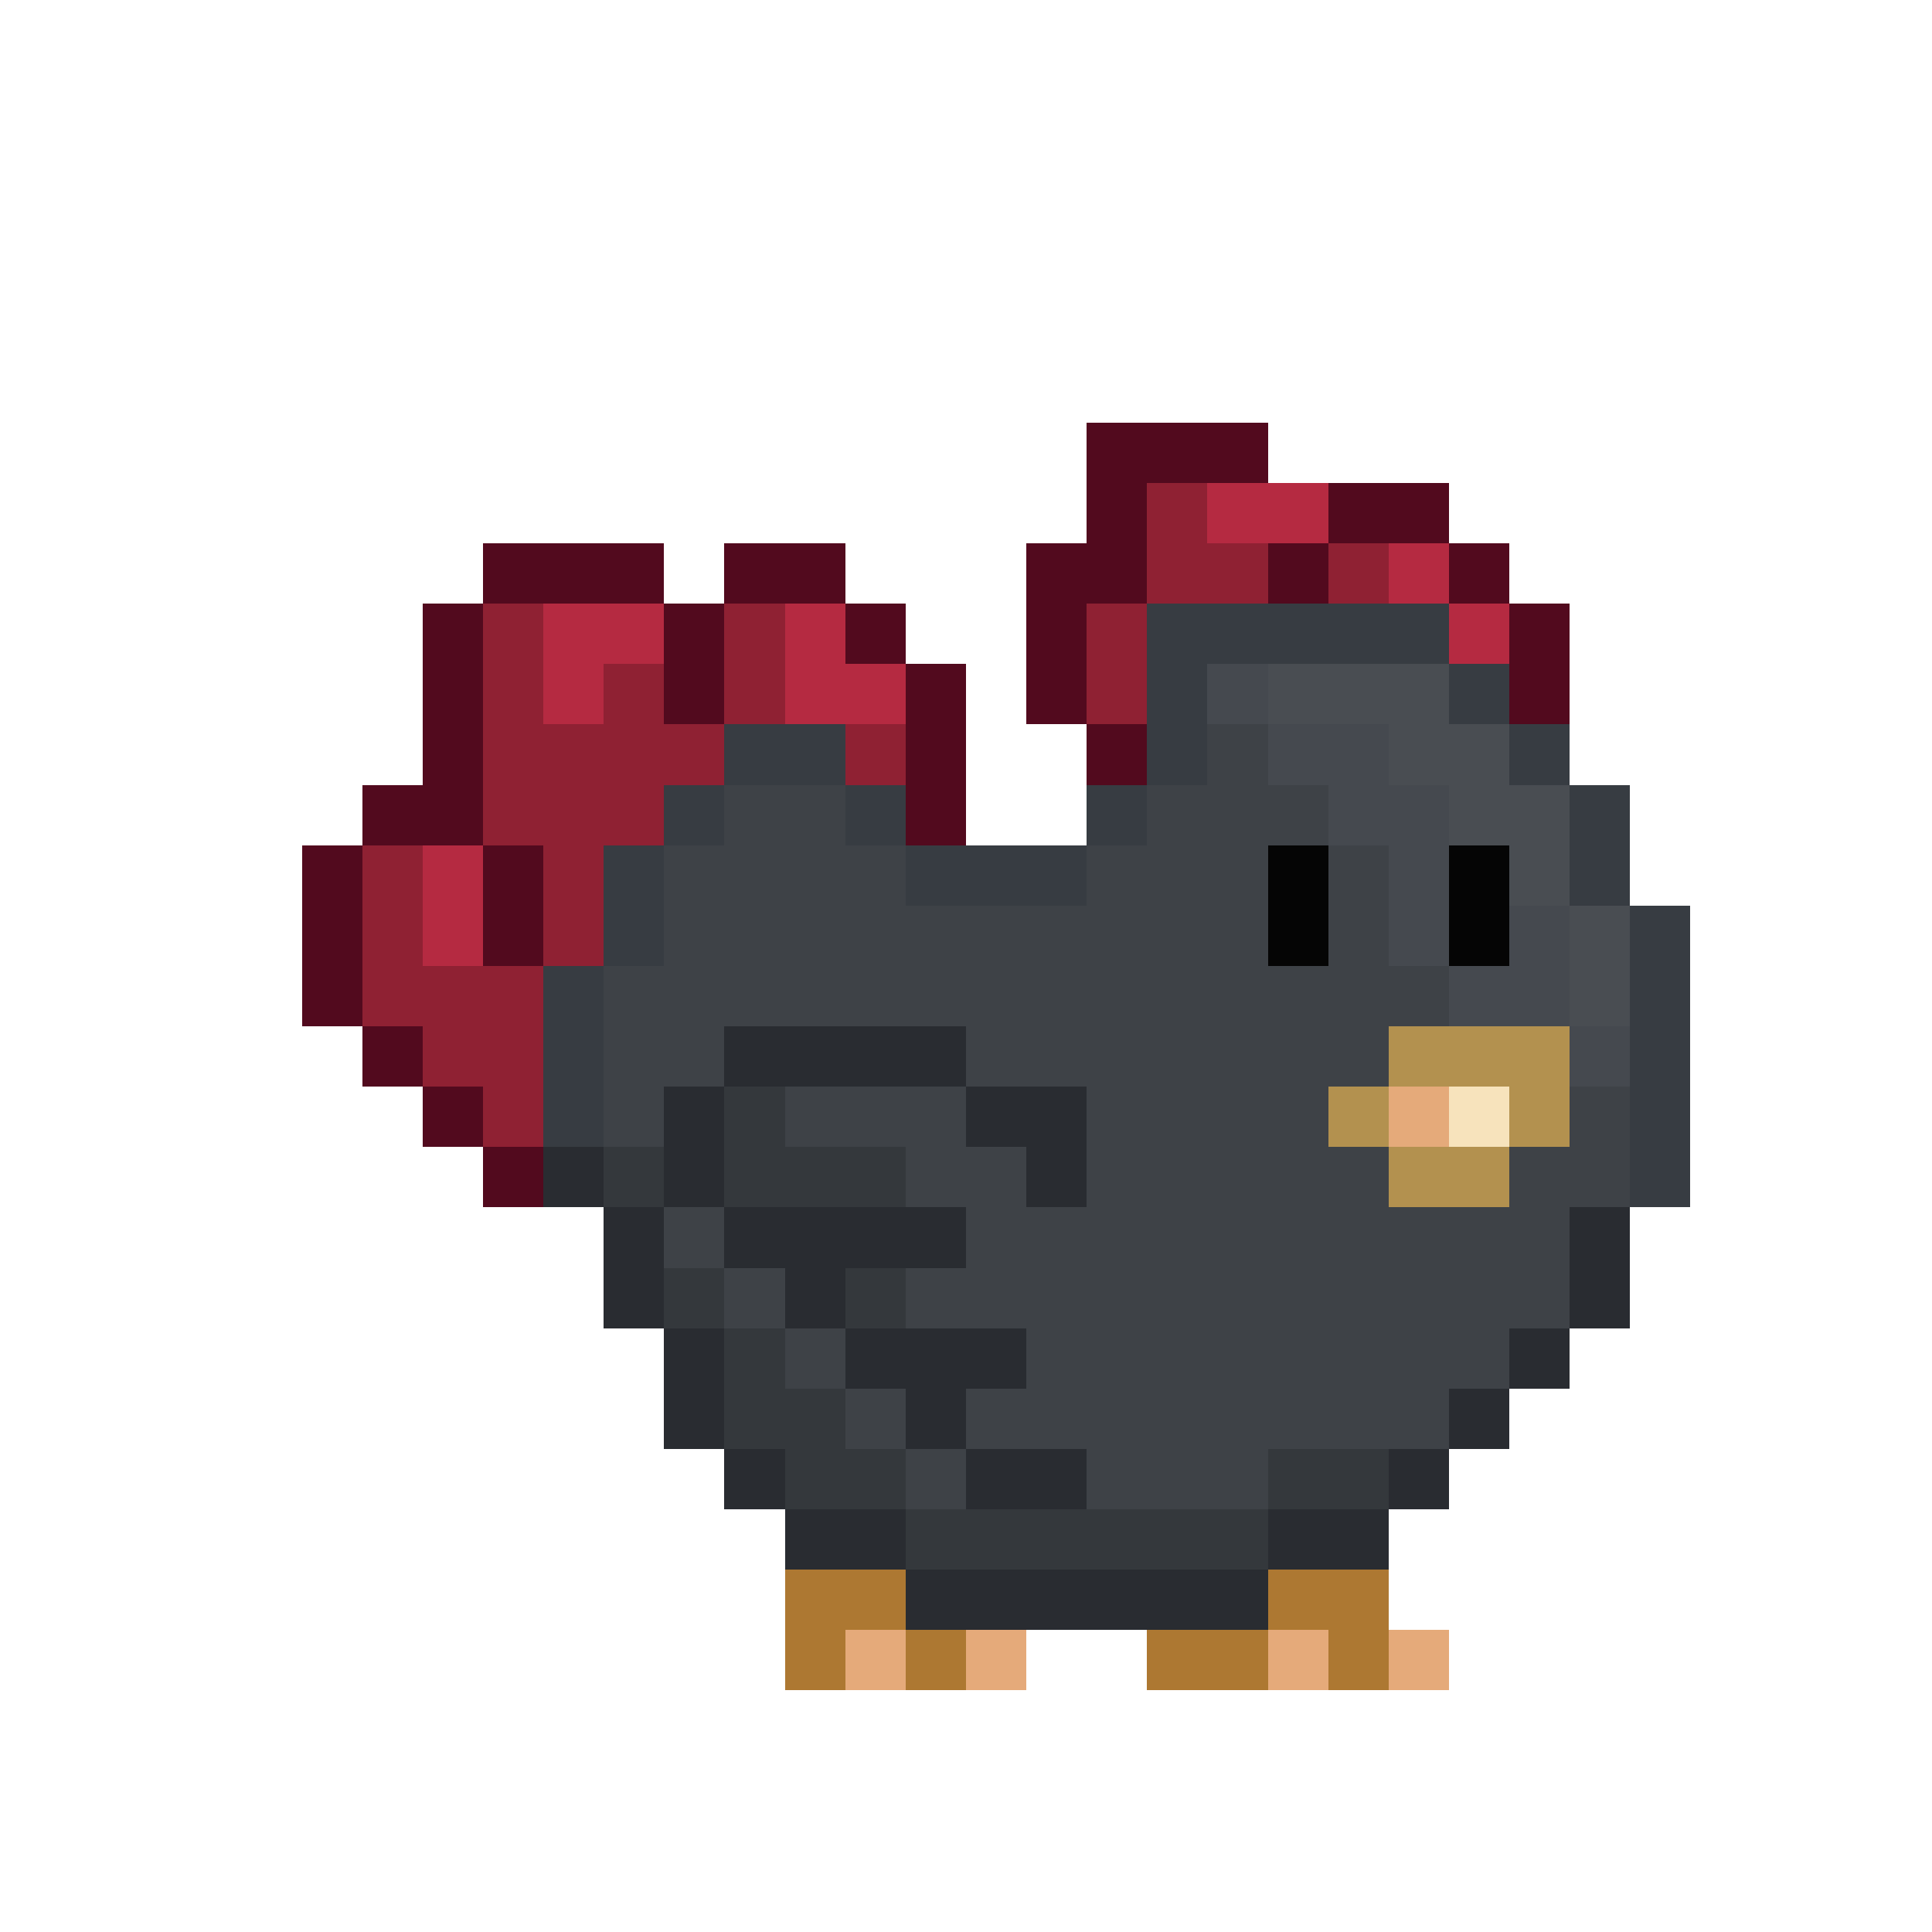 <svg xmlns="http://www.w3.org/2000/svg" viewBox="0 -0.5 32 32" shape-rendering="crispEdges">
<path stroke="#520a1e" d="M18 7h3M18 8h1M22 8h2M8 9h3M12 9h2M17 9h2M21 9h1M24 9h1M7 10h1M11 10h1M14 10h1M17 10h1M25 10h1M7 11h1M11 11h1M15 11h1M17 11h1M25 11h1M7 12h1M15 12h1M18 12h1M6 13h2M15 13h1M5 14h1M8 14h1M5 15h1M8 15h1M5 16h1M6 17h1M7 18h1M8 19h1" />
<path stroke="#8f2133" d="M19 8h1M19 9h2M22 9h1M8 10h1M12 10h1M18 10h1M8 11h1M10 11h1M12 11h1M18 11h1M8 12h4M14 12h1M8 13h3M6 14h1M9 14h1M6 15h1M9 15h1M6 16h3M7 17h2M8 18h1" />
<path stroke="#b52a41" d="M20 8h2M23 9h1M9 10h2M13 10h1M24 10h1M9 11h1M13 11h2M7 14h1M7 15h1" />
<path stroke="#373c42" d="M19 10h5M19 11h1M24 11h1M12 12h2M19 12h1M25 12h1M11 13h1M14 13h1M18 13h1M26 13h1M10 14h1M15 14h3M26 14h1M10 15h1M27 15h1M9 16h1M27 16h1M9 17h1M27 17h1M9 18h1M27 18h1M27 19h1" />
<path stroke="#45494f" d="M20 11h1M21 12h2M22 13h2M23 14h1M23 15h1M25 15h1M24 16h2M26 17h1" />
<path stroke="#494d52" d="M21 11h3M23 12h2M24 13h2M25 14h1M26 15h1M26 16h1" />
<path stroke="#3e4247" d="M20 12h1M12 13h2M19 13h3M11 14h4M18 14h3M22 14h1M11 15h10M22 15h1M10 16h14M10 17h2M16 17h7M10 18h1M13 18h3M18 18h4M26 18h1M15 19h2M18 19h5M25 19h2M11 20h1M16 20h10M12 21h1M15 21h11M13 22h1M17 22h8M14 23h1M16 23h8M15 24h1M18 24h3" />
<path stroke="#050505" d="M21 14h1M24 14h1M21 15h1M24 15h1" />
<path stroke="#292c31" d="M12 17h4M11 18h1M16 18h2M9 19h1M11 19h1M17 19h1M10 20h1M12 20h4M26 20h1M10 21h1M13 21h1M26 21h1M11 22h1M14 22h3M25 22h1M11 23h1M15 23h1M24 23h1M12 24h1M16 24h2M23 24h1M13 25h2M21 25h2M15 26h6" />
<path stroke="#b3914f" d="M23 17h3M22 18h1M25 18h1M23 19h2" />
<path stroke="#34383c" d="M12 18h1M10 19h1M12 19h3M11 21h1M14 21h1M12 22h1M12 23h2M13 24h2M21 24h2M15 25h6" />
<path stroke="#e5aa7a" d="M23 18h1M14 27h1M16 27h1M21 27h1M23 27h1" />
<path stroke="#f7e3bc" d="M24 18h1" />
<path stroke="#ad7832" d="M13 26h2M21 26h2M13 27h1M15 27h1M19 27h2M22 27h1" />
</svg>